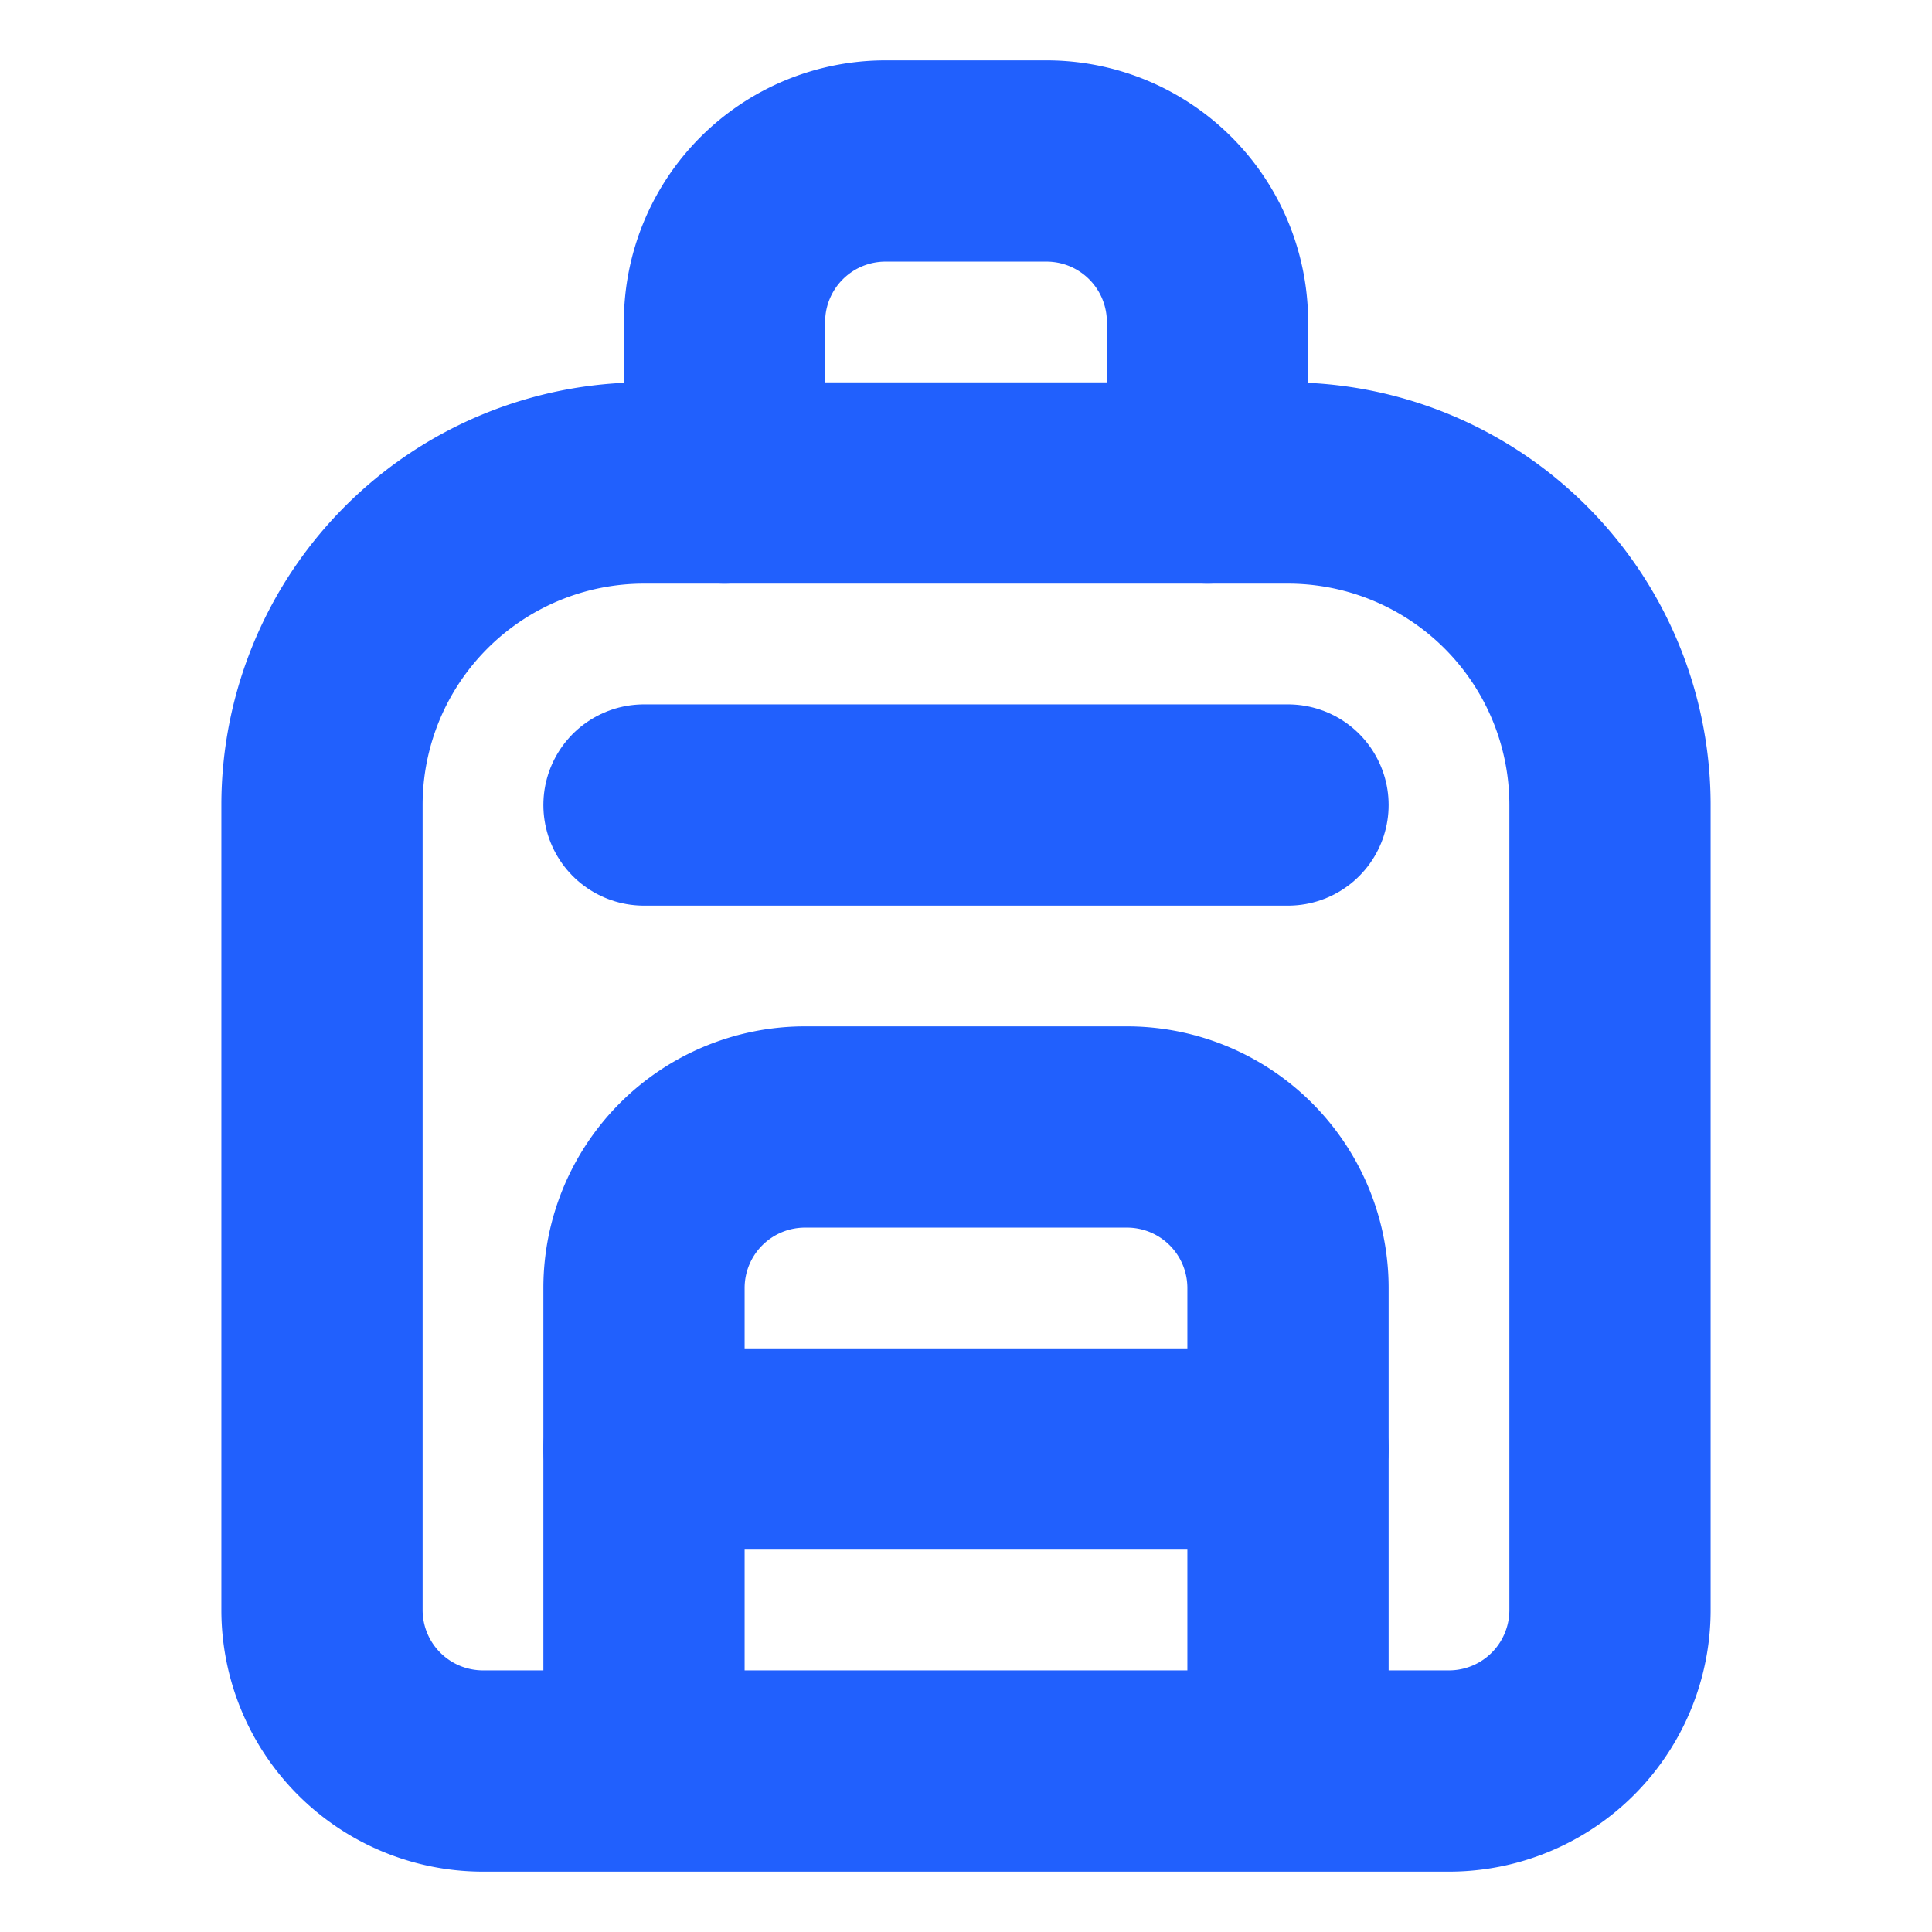 <svg xmlns="http://www.w3.org/2000/svg" width="64" height="64" viewBox="0 0 24 24" fill="none" stroke="#2160fd" stroke-width="2.5" stroke-linecap="round" stroke-linejoin="round"><path d="M4 20V10a4 4 0 0 1 4-4h8a4 4 0 0 1 4 4v10a2 2 0 0 1-2 2H6a2 2 0 0 1-2-2Z"></path><path d="M9 6V4a2 2 0 0 1 2-2h2a2 2 0 0 1 2 2v2"></path><path d="M8 21v-5a2 2 0 0 1 2-2h4a2 2 0 0 1 2 2v5"></path><path d="M8 10h8"></path><path d="M8 18h8"></path></svg>